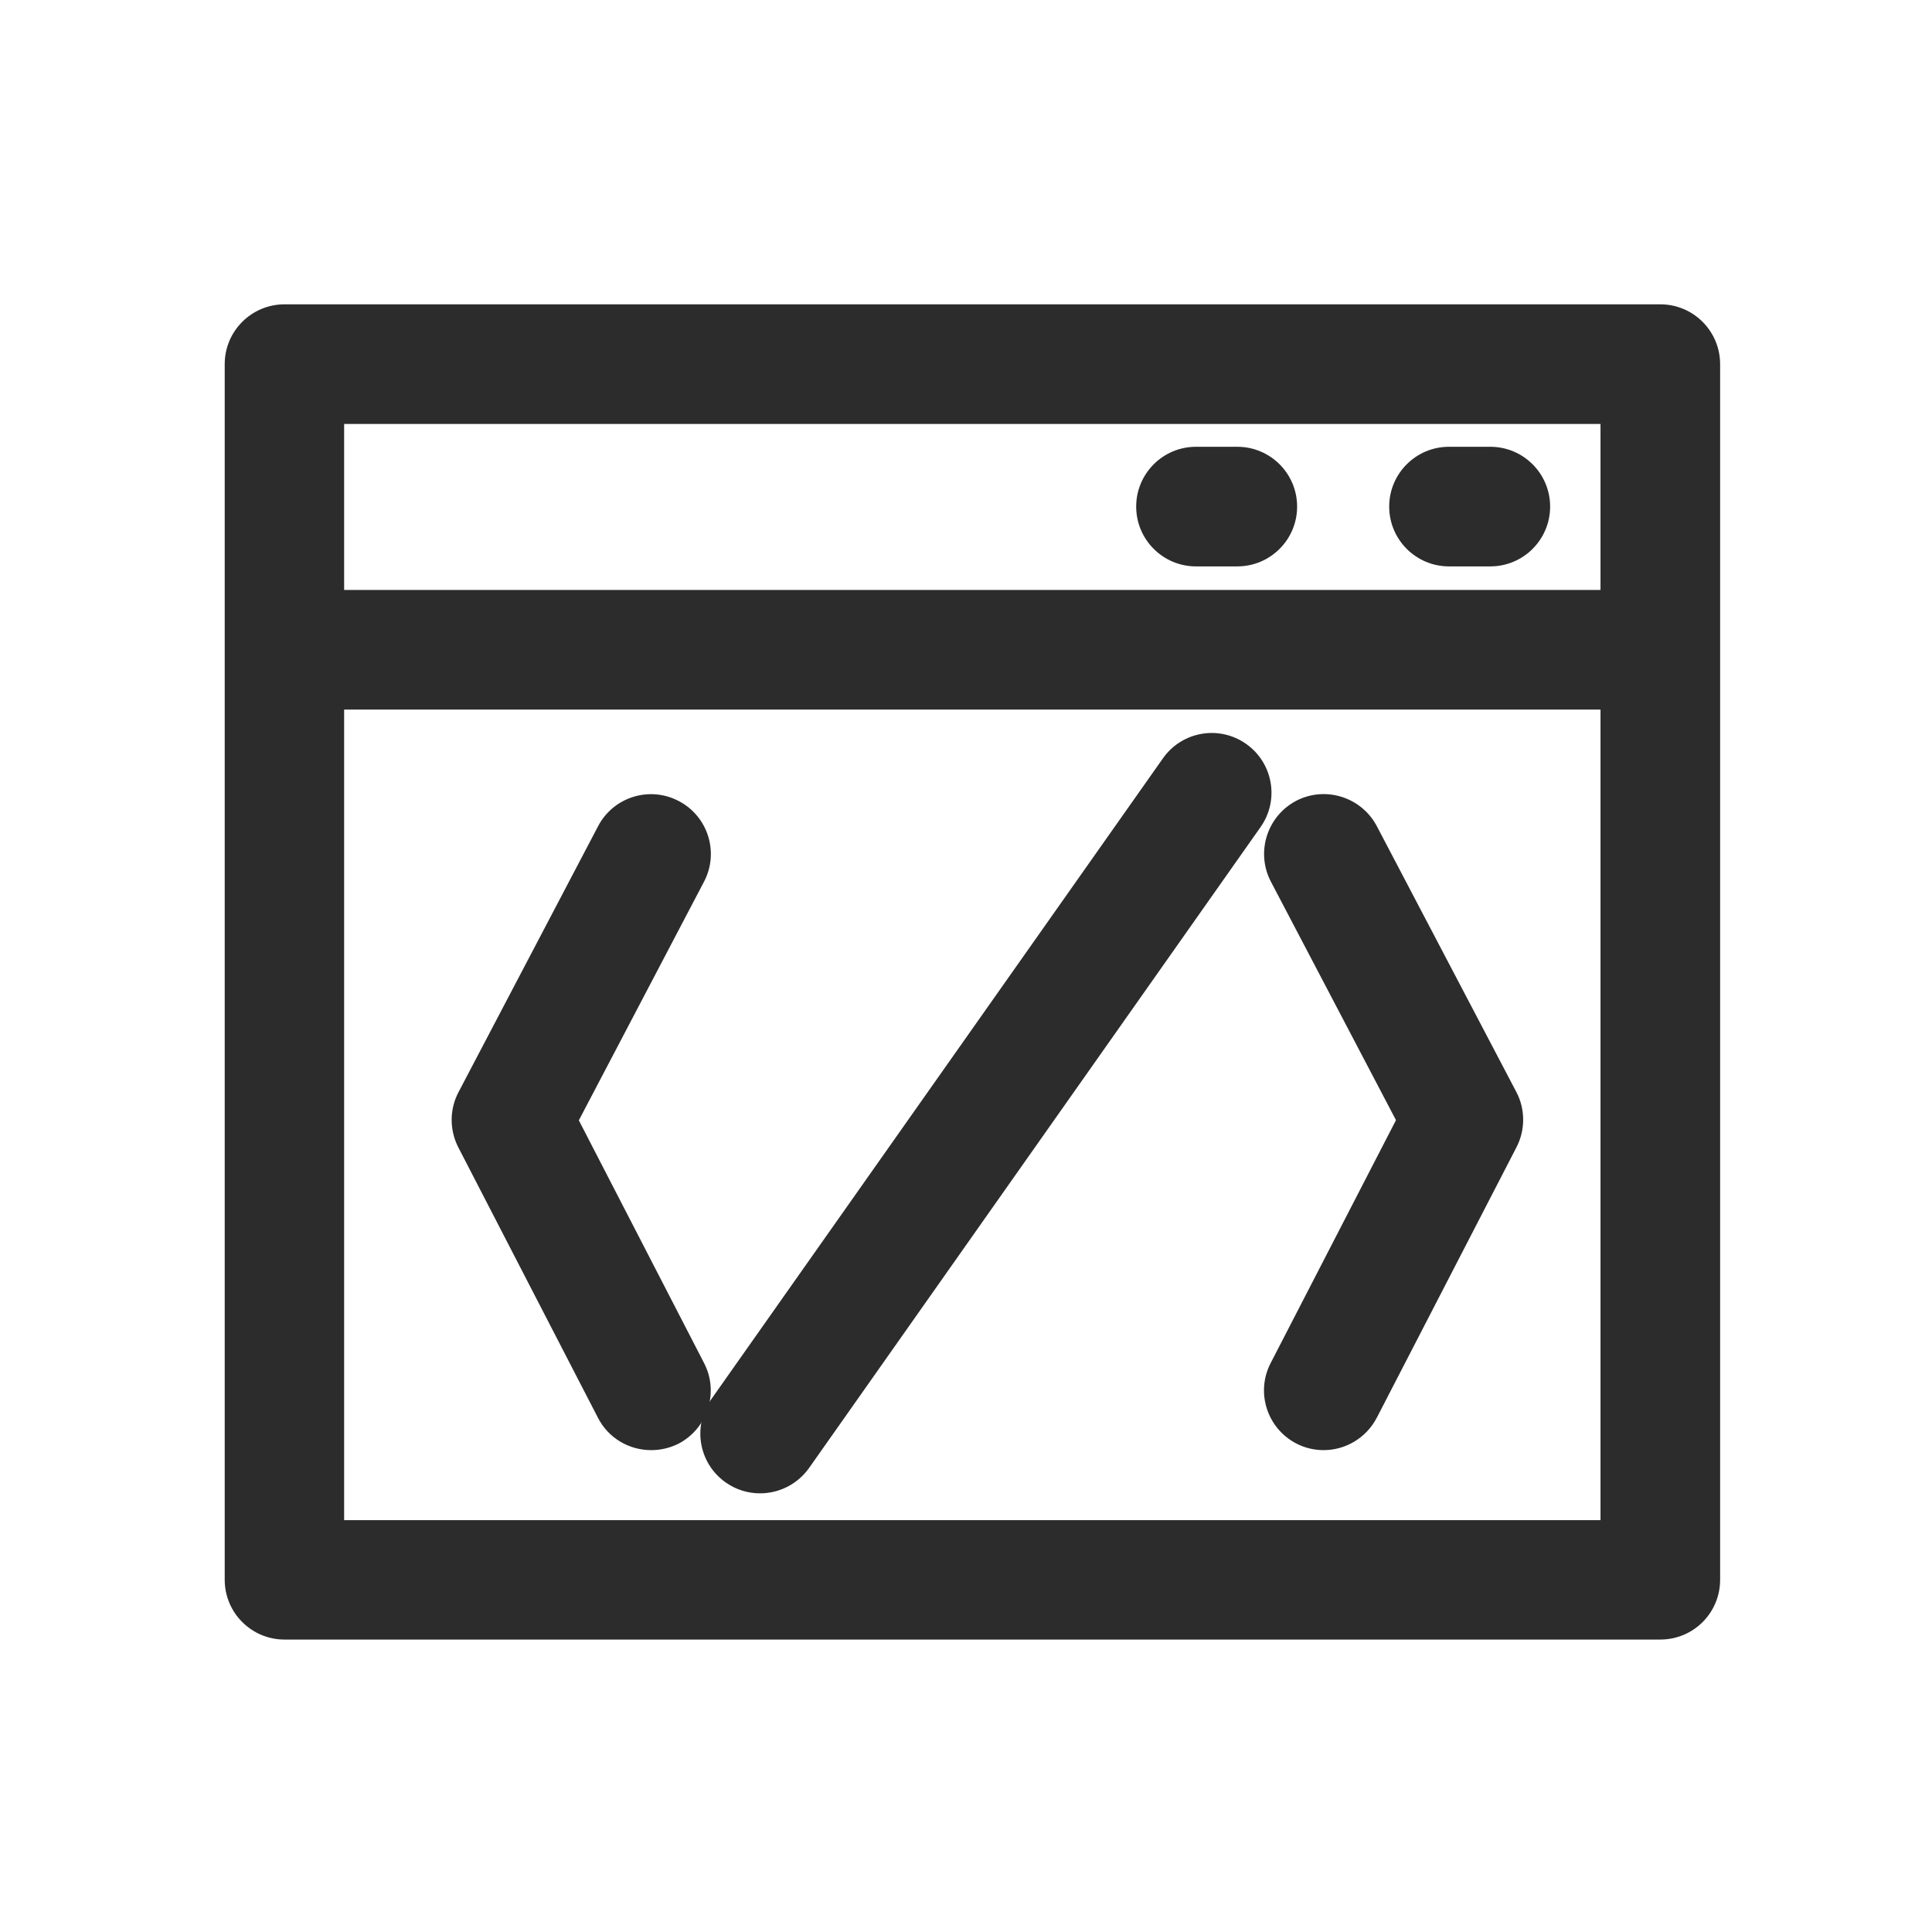 <?xml version="1.0" standalone="no"?><!DOCTYPE svg PUBLIC "-//W3C//DTD SVG 1.1//EN" "http://www.w3.org/Graphics/SVG/1.1/DTD/svg11.dtd"><svg t="1588435091209" class="icon" viewBox="0 0 1024 1024" version="1.1" xmlns="http://www.w3.org/2000/svg" p-id="8652" xmlns:xlink="http://www.w3.org/1999/xlink" width="200" height="200"><defs><style type="text/css"></style></defs><path d="M854.9 376.1H160.1c-17.5 0-31.7-14.2-31.7-31.7s14.2-31.7 31.7-31.7h694.8c17.5 0 31.7 14.2 31.7 31.7s-14.2 31.7-31.7 31.7z" fill="#2c2c2c" p-id="8653"></path><path d="M880 869H150.8c-17.5 0-31.7-14.2-31.7-31.7V193c0-17.5 14.2-31.7 31.7-31.7H880c17.5 0 31.7 14.2 31.7 31.7v644.3c0 17.6-14.2 31.7-31.7 31.7z m-697.6-63.3h665.9v-581H182.4v581z" fill="#2c2c2c" p-id="8654"></path><path d="M345.1 768.6c-11.5 0-22.6-6.2-28.2-17.2l-74-143.3c-4.7-9.2-4.7-20.1 0.1-29.2l74-141c8.1-15.5 27.3-21.5 42.8-13.3 15.5 8.1 21.5 27.3 13.3 42.8l-66.3 126.4 66.4 128.7c8 15.5 1.9 34.6-13.6 42.7-4.6 2.3-9.6 3.4-14.5 3.4zM701.6 768.6c-4.9 0-9.9-1.1-14.5-3.5-15.5-8-21.7-27.1-13.6-42.7l66.4-128.7-66.3-126.4c-8.1-15.5-2.1-34.6 13.3-42.8 15.5-8.1 34.6-2.1 42.8 13.3l74 141c4.8 9.1 4.8 20.1 0.1 29.2l-74 143.3c-5.7 11-16.8 17.3-28.2 17.3z" fill="#2c2c2c" p-id="8655"></path><path d="M402.8 791.5c-6.3 0-12.7-1.9-18.2-5.8-14.3-10.1-17.7-29.8-7.6-44.1l239.4-339.7c10.1-14.3 29.8-17.7 44.1-7.6s17.7 29.8 7.6 44.1L428.8 778.1c-6.2 8.7-16 13.4-26 13.4zM655.8 300.2h-21.9c-17.5 0-31.7-14.2-31.7-31.7s14.2-31.7 31.7-31.7h21.9c17.5 0 31.7 14.2 31.7 31.7s-14.2 31.7-31.7 31.7zM789.9 300.2H768c-17.5 0-31.7-14.2-31.7-31.7s14.2-31.7 31.7-31.7h21.9c17.5 0 31.7 14.2 31.7 31.7s-14.2 31.7-31.7 31.7z" fill="#2c2c2c" p-id="8656"></path></svg>